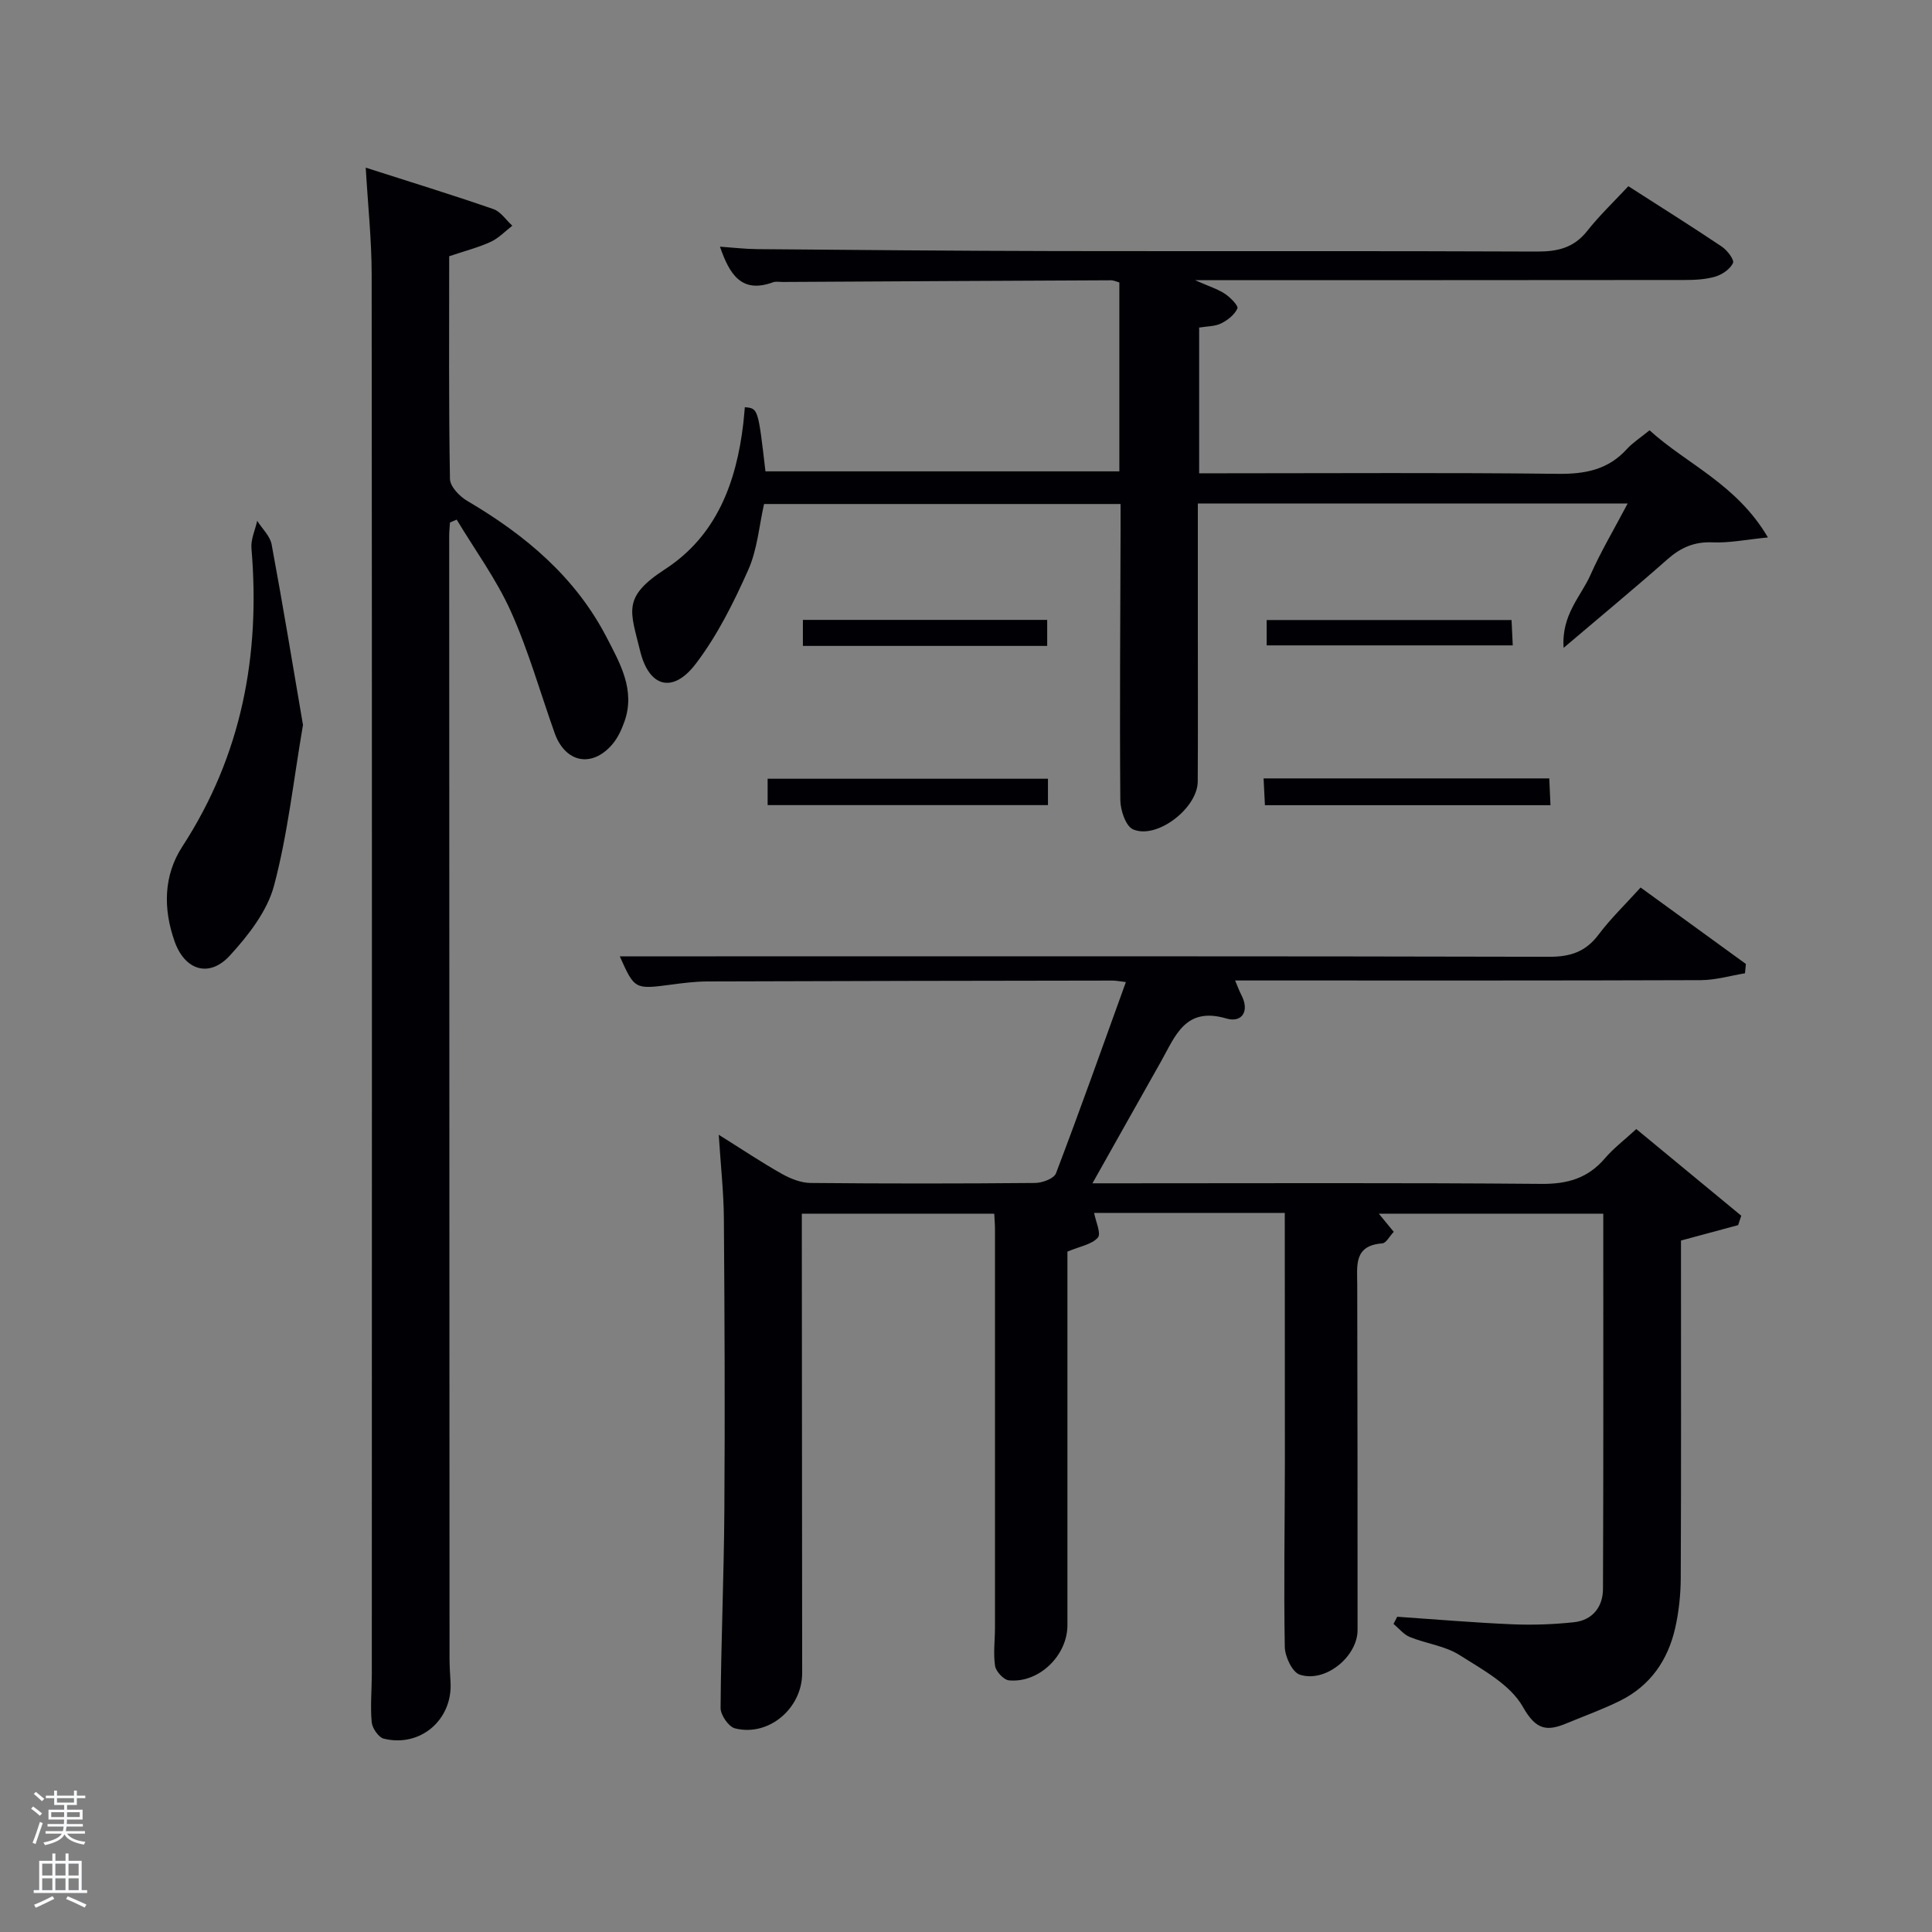 <svg enable-background="new 0 0 400 400" viewBox="0 0 400 400" xmlns="http://www.w3.org/2000/svg"><rect x="0" y="0" width="400" height="400" fill="#808080" stroke="none"/><path d="m6.44 374.46.42-.45c.65.47 1.27.95 1.85 1.44l-.45.49c-.65-.56-1.25-1.06-1.82-1.48m.93 7.33-.63-.26c.55-1.36 1.05-2.8 1.52-4.33.19.1.38.19.59.27-.46 1.29-.95 2.73-1.48 4.32m-.38-10.38.44-.42c.43.34 1.01.82 1.74 1.44l-.49.49c-.53-.51-1.09-1.01-1.69-1.51m2.5.35h1.72v-1.04h.59v1.04h3.52v-1.04h.59v1.04h1.75v.53h-1.75v1.42h-2.03v.97h3.22v2.03h-3.24c0 .35-.01.66-.03.93h3.32v.53h-3.37c-.03.27-.08.58-.15.94h3.96v.53h-3.71c.67.92 1.93 1.48 3.79 1.68-.13.24-.23.44-.29.59-2.13-.38-3.48-1.08-4.04-2.12-.43.97-1.77 1.72-4.03 2.23-.09-.19-.2-.37-.33-.55 2.1-.42 3.37-1.03 3.81-1.83h-3.36v-.53h3.58c.08-.29.13-.61.16-.94h-3.33v-.53h3.39c.02-.27.04-.58.04-.93h-3.23v-2.03h3.25v-.97h-2.07v-1.42h-1.73zm1.12 3.44v1h2.65c.01-.3.02-.44.02-.4v-.25-.35zm1.19-2h3.52v-.91h-3.52zm4.71 2h-2.63v.59c0 .15-.01.28-.01.4h2.64z" fill="#fafbfc"/><path d="m13.56 383.74h.63v1.52h2.72v6.07h1.13v.6h-11.06v-.6h1.13v-6.07h2.73v-1.52h.63v1.52h2.1v-1.52zm-2.69 8.83.38.56c-1.24.63-2.53 1.25-3.85 1.85-.1-.21-.21-.42-.34-.63 1.36-.55 2.63-1.15 3.81-1.78m-2.13-4.27h2.1v-2.45h-2.1zm0 3.04h2.1v-2.46h-2.1zm2.72-3.04h2.1v-2.45h-2.1zm0 3.04h2.1v-2.46h-2.1zm6.07 3.6c-1.41-.71-2.7-1.3-3.86-1.78l.35-.56c1.45.62 2.75 1.19 3.88 1.72zm-1.25-9.09h-2.1v2.45h2.1zm-2.09 5.49h2.1v-2.46h-2.1z" fill="#fafbfc"/><g fill="#010105"><path d="m266 251.13c-13.64 0-26.61 0-39.47 0 .32 1.76 1.5 4.27.77 5.1-1.25 1.43-3.7 1.81-6.3 2.9v4.87 72.48c0 6.29-5.9 12.02-12.11 11.42-1.09-.11-2.69-1.83-2.87-2.99-.4-2.6-.02-5.31-.02-7.97.01-27.49.01-54.99 0-82.48 0-.97-.09-1.93-.15-3.17-13.17 0-26.1 0-39.84 0v4.61c.02 30.16.04 60.32.07 90.48.01 7.3-6.91 13.23-13.91 11.46-1.31-.33-2.99-2.76-2.98-4.21.09-13.63.69-27.26.78-40.9.14-20.16.05-40.32-.1-60.48-.04-5.41-.65-10.82-1.06-17.31 4.94 3.09 8.9 5.75 13.04 8.08 1.79 1.01 3.96 1.88 5.96 1.9 15.49.15 30.99.14 46.49 0 1.5-.01 3.92-.91 4.33-2 4.95-13.01 9.61-26.13 14.47-39.59-1.21-.14-1.98-.31-2.74-.31-27.99.04-55.98.08-83.98.18-2.48.01-4.98.33-7.44.66-7.51.99-7.56.99-10.62-5.86h19.98c57.49 0 114.97-.05 172.46.09 4.38.01 7.54-1.04 10.2-4.58 2.48-3.31 5.5-6.21 8.71-9.76 7.28 5.29 14.54 10.56 21.8 15.83-.06.64-.13 1.28-.19 1.93-3.05.5-6.11 1.41-9.16 1.42-30.16.11-60.32.07-90.48.07-1.82 0-3.65 0-5.92 0 .52 1.21.82 2.1 1.25 2.92 1.86 3.5.1 5.89-3.06 4.95-8.58-2.54-10.6 3.72-13.58 8.98-4.57 8.08-9.1 16.17-14.15 25.14h5.94c28.99 0 57.99-.13 86.98.12 5.41.05 9.63-1.15 13.16-5.27 1.82-2.13 4.11-3.86 6.52-6.08 7.28 6.01 14.5 11.98 21.73 17.94-.22.65-.43 1.3-.65 1.95-3.71 1-7.41 2-11.83 3.19v4.91c0 21.66.05 43.32-.05 64.98-.02 3.47-.39 7-1.16 10.38-1.51 6.63-5.16 11.91-11.37 15-3.56 1.77-7.33 3.12-11.01 4.65-4.12 1.72-6.39 1.52-9.15-3.38-2.6-4.61-8.33-7.69-13.13-10.73-3-1.9-6.88-2.35-10.26-3.72-1.29-.52-2.27-1.79-3.39-2.72.26-.49.52-.98.77-1.48 7.92.54 15.84 1.22 23.76 1.56 4.28.18 8.61.03 12.86-.43 3.84-.42 5.97-3.2 5.98-6.89.11-25.79.06-51.59.06-77.68-15.55 0-30.81 0-46.46 0 .99 1.21 1.92 2.34 3.08 3.75-.86.9-1.57 2.33-2.38 2.39-5.92.44-5.19 4.58-5.18 8.57.07 23.83.06 47.65.07 71.48 0 5.5-6.7 11.01-11.99 9.23-1.54-.52-3.05-3.74-3.08-5.75-.22-12.66 0-25.32.02-37.98 0-17.12-.02-34.25-.02-51.85z"/><path d="m93 53.05c0 15.5-.11 30.82.16 46.12.03 1.56 1.98 3.6 3.57 4.53 11.98 7.04 22.36 15.71 28.85 28.23 2.79 5.39 6.02 10.95 3.7 17.48-.6 1.68-1.4 3.43-2.56 4.76-4.22 4.86-9.7 3.72-11.88-2.38-3-8.42-5.43-17.1-9.08-25.22-3-6.66-7.42-12.69-11.21-18.99-.46.2-.93.4-1.39.6-.05.92-.16 1.84-.16 2.75.01 77.46.04 154.91.07 232.37 0 1.66.12 3.33.21 4.99.44 7.75-6.22 13.53-13.8 11.69-1.09-.26-2.4-2.15-2.52-3.39-.31-3.3.01-6.65.02-9.98.02-96.59.05-193.21-.03-289.82-.01-7.11-.77-14.21-1.23-22.08 9.21 2.95 17.87 5.62 26.43 8.58 1.52.53 2.62 2.26 3.92 3.44-1.48 1.14-2.82 2.58-4.47 3.34-2.54 1.17-5.3 1.87-8.6 2.98z"/><path d="m336.99 104.24c-30.01 0-59.25 0-88.99 0v26.08c0 10.5.04 20.99-.02 31.49-.03 5.5-8.44 12.02-13.38 9.91-1.52-.65-2.64-3.98-2.65-6.1-.15-18.49 0-36.99.05-55.48.01-1.81 0-3.63 0-5.79-24.67 0-49.08 0-73.81 0-1.02 4.5-1.39 9.44-3.3 13.7-3.01 6.75-6.39 13.54-10.84 19.38-4.74 6.24-9.7 4.88-11.53-2.7-1.99-8.21-3.79-11.06 5.16-16.87 10.69-6.94 14.77-17.97 16.21-30.16.13-1.13.21-2.26.32-3.39 2.75.23 2.75.23 4.27 13.28h73.27c0-13.01 0-25.94 0-39.11-.55-.15-1.15-.45-1.76-.45-22.66.1-45.31.22-67.97.35-.67 0-1.4-.15-1.99.07-6.47 2.36-8.97-1.57-10.97-7.38 2.74.19 5.23.49 7.71.51 20.66.17 41.31.36 61.97.4 33.16.06 66.32-.05 99.47.1 4.28.02 7.64-.77 10.4-4.26 2.57-3.25 5.61-6.14 8.52-9.27 6.84 4.39 13.17 8.36 19.37 12.52 1.11.75 2.61 2.73 2.3 3.38-.59 1.26-2.21 2.38-3.63 2.81-2.02.6-4.24.71-6.37.71-33.31.04-66.63.03-101.39.03 2.92 1.3 4.71 1.84 6.2 2.83 1.12.74 2.83 2.49 2.58 3.03-.58 1.3-2.02 2.43-3.37 3.1-1.27.63-2.87.58-4.55.86v30.17h5.27c22.99 0 45.99-.16 68.98.11 5.65.07 10.41-.83 14.31-5.13 1.21-1.33 2.79-2.33 4.69-3.88 7.78 7.06 18.01 11.12 24.51 22.18-4.54.45-8.01 1.17-11.44 1.02-3.8-.17-6.62 1.08-9.39 3.53-6.71 5.93-13.61 11.63-21.47 18.31-.49-6.86 3.6-10.66 5.57-15.12 2.13-4.82 4.86-9.39 7.69-14.77z"/><path d="m62.73 150.09c-1.98 11.55-3.16 22.64-6 33.29-1.41 5.28-5.31 10.27-9.12 14.44-4.27 4.68-9.33 3.11-11.46-2.91-2.38-6.74-2.32-13.62 1.61-19.66 12.28-18.89 16.17-39.59 14.3-61.72-.16-1.85.77-3.8 1.19-5.7 1.03 1.63 2.67 3.15 2.99 4.9 2.33 12.5 4.38 25.04 6.49 37.36z"/><path d="m261.61 161.16h59.15c.08 1.79.16 3.51.25 5.55-19.73 0-39.16 0-59.12 0-.09-1.68-.17-3.39-.28-5.55z"/><path d="m216.97 161.23v5.46c-19.31 0-38.52 0-58.04 0 0-1.81 0-3.52 0-5.46z"/><path d="m216.81 128.34v5.39c-16.91 0-33.63 0-50.58 0 0-1.82 0-3.43 0-5.39z"/><path d="m262.25 133.62c0-1.67 0-3.27 0-5.25h50.7c.08 1.66.15 3.26.25 5.25-17.06 0-33.89 0-50.95 0z"/></g></svg>